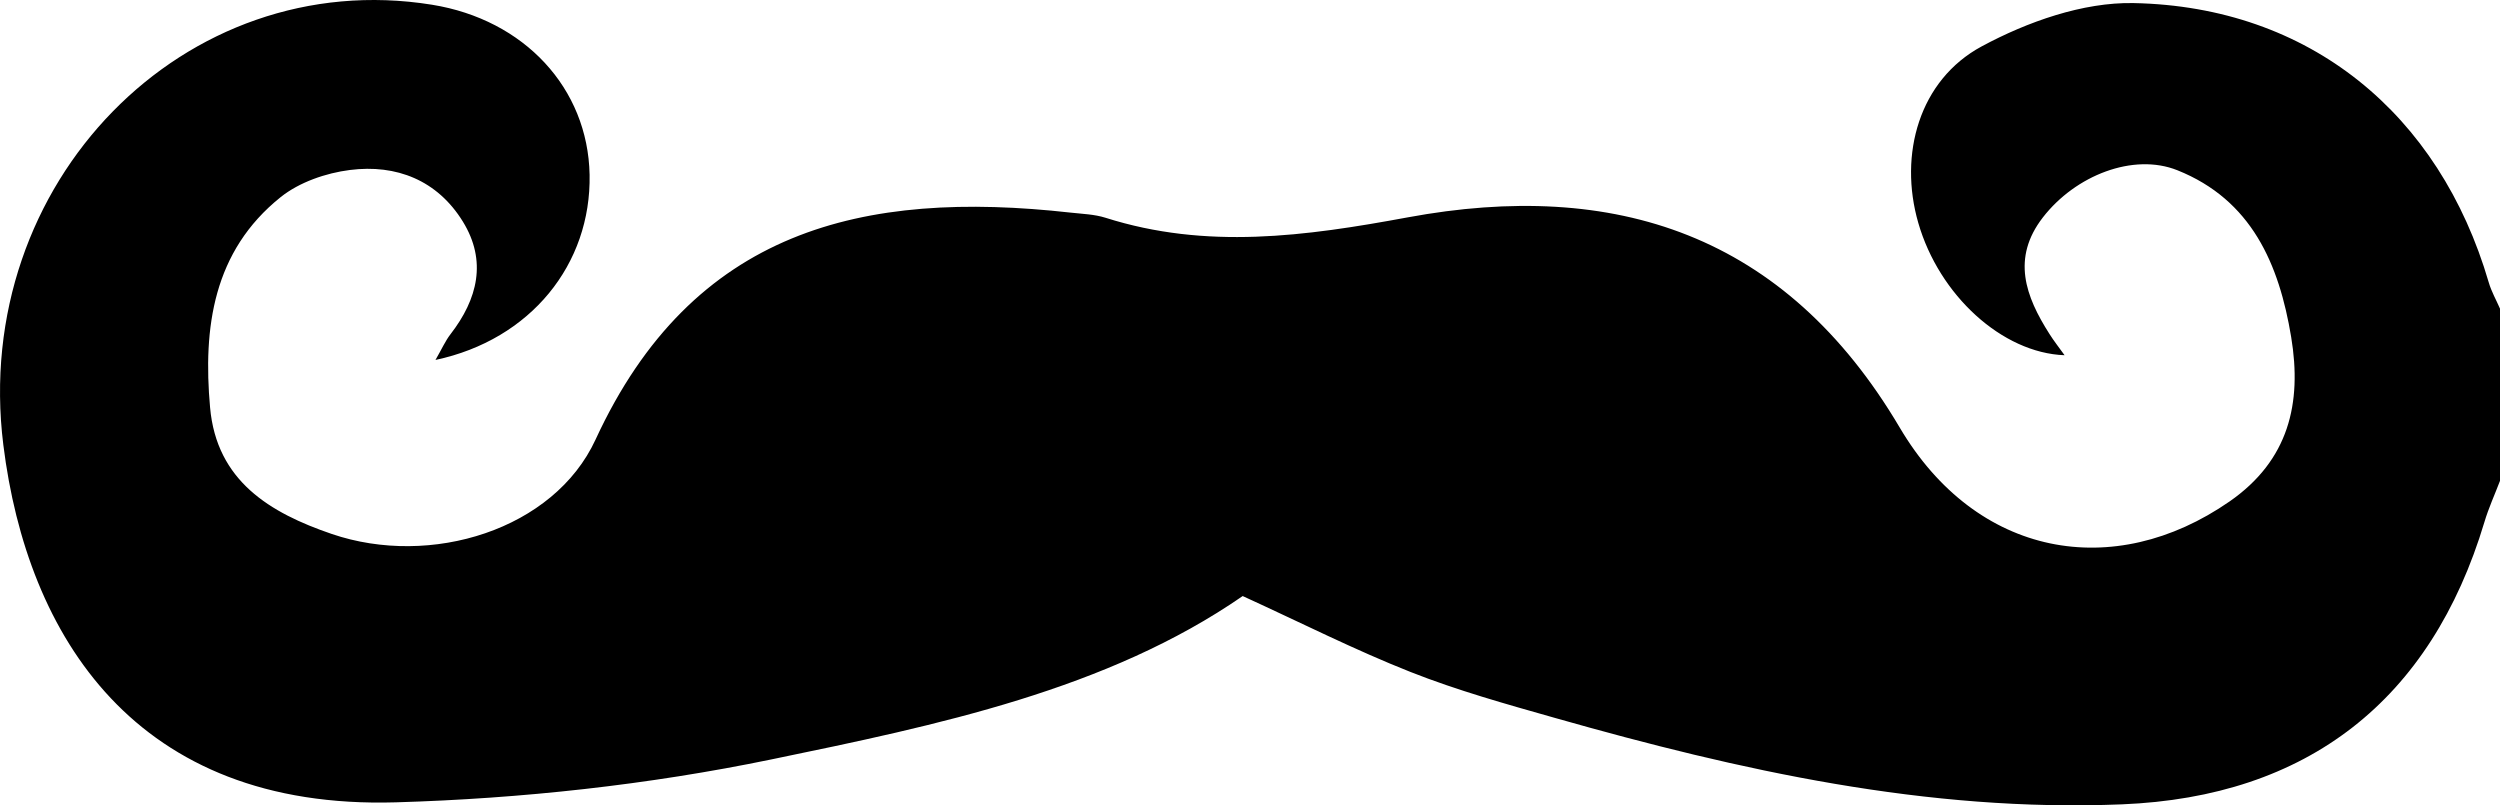 <?xml version="1.0" encoding="iso-8859-1"?>
<!-- Generator: Adobe Illustrator 16.0.0, SVG Export Plug-In . SVG Version: 6.00 Build 0)  -->
<!DOCTYPE svg PUBLIC "-//W3C//DTD SVG 1.1//EN" "http://www.w3.org/Graphics/SVG/1.1/DTD/svg11.dtd">
<svg version="1.1" xmlns="http://www.w3.org/2000/svg" xmlns:xlink="http://www.w3.org/1999/xlink" x="0px" y="0px"
	 width="59.299px" height="19.103px" viewBox="0 0 59.299 19.103" style="enable-background:new 0 0 59.299 19.103;"
	 xml:space="preserve">
<g id="Layer_9">
	<path style="fill-rule:evenodd;clip-rule:evenodd;" d="M59.299,11.405c-0.124,0.326-0.271,0.646-0.37,0.979
		c-1.269,4.23-4.197,6.517-8.6,6.695c-4.615,0.188-9.054-0.802-13.449-2.051c-1.152-0.327-2.312-0.65-3.425-1.09
		c-1.313-0.519-2.58-1.16-3.979-1.8c-3.212,2.221-7.221,3.058-11.179,3.875c-2.917,0.603-5.927,0.93-8.906,1.018
		c-6.18,0.183-8.748-3.942-9.312-8.477C-0.697,4.329,4.388-0.832,10.246,0.112c2.191,0.353,3.699,1.98,3.739,4.032
		c0.04,2.122-1.394,3.912-3.656,4.394c0.153-0.264,0.235-0.454,0.358-0.612c0.644-0.834,0.867-1.736,0.292-2.67
		C10.375,4.276,9.403,3.892,8.3,4.032c-0.57,0.072-1.2,0.29-1.642,0.643C5.056,5.958,4.813,7.77,4.983,9.666
		c0.155,1.743,1.422,2.499,2.885,2.999c2.351,0.803,5.272-0.101,6.258-2.238c2.299-4.982,6.339-5.935,11.267-5.384
		c0.277,0.031,0.566,0.039,0.829,0.122c2.395,0.761,4.733,0.441,7.167-0.009c4.903-0.907,8.954,0.385,11.672,4.986
		c1.817,3.077,5.074,3.66,7.824,1.752c1.403-0.975,1.721-2.327,1.461-3.898c-0.286-1.731-0.939-3.254-2.7-3.958
		c-1.044-0.417-2.416,0.121-3.189,1.118c-0.749,0.967-0.413,1.874,0.155,2.765c0.105,0.167,0.228,0.322,0.359,0.505
		c-1.48-0.054-2.975-1.422-3.47-3.139c-0.47-1.625,0.022-3.388,1.504-4.187c1.082-0.583,2.401-1.051,3.604-1.027
		c4.171,0.083,7.252,2.622,8.422,6.623c0.063,0.218,0.179,0.42,0.27,0.63C59.299,8.685,59.299,10.045,59.299,11.405z"/>
</g>
<g id="Layer_1">
</g>
</svg>
